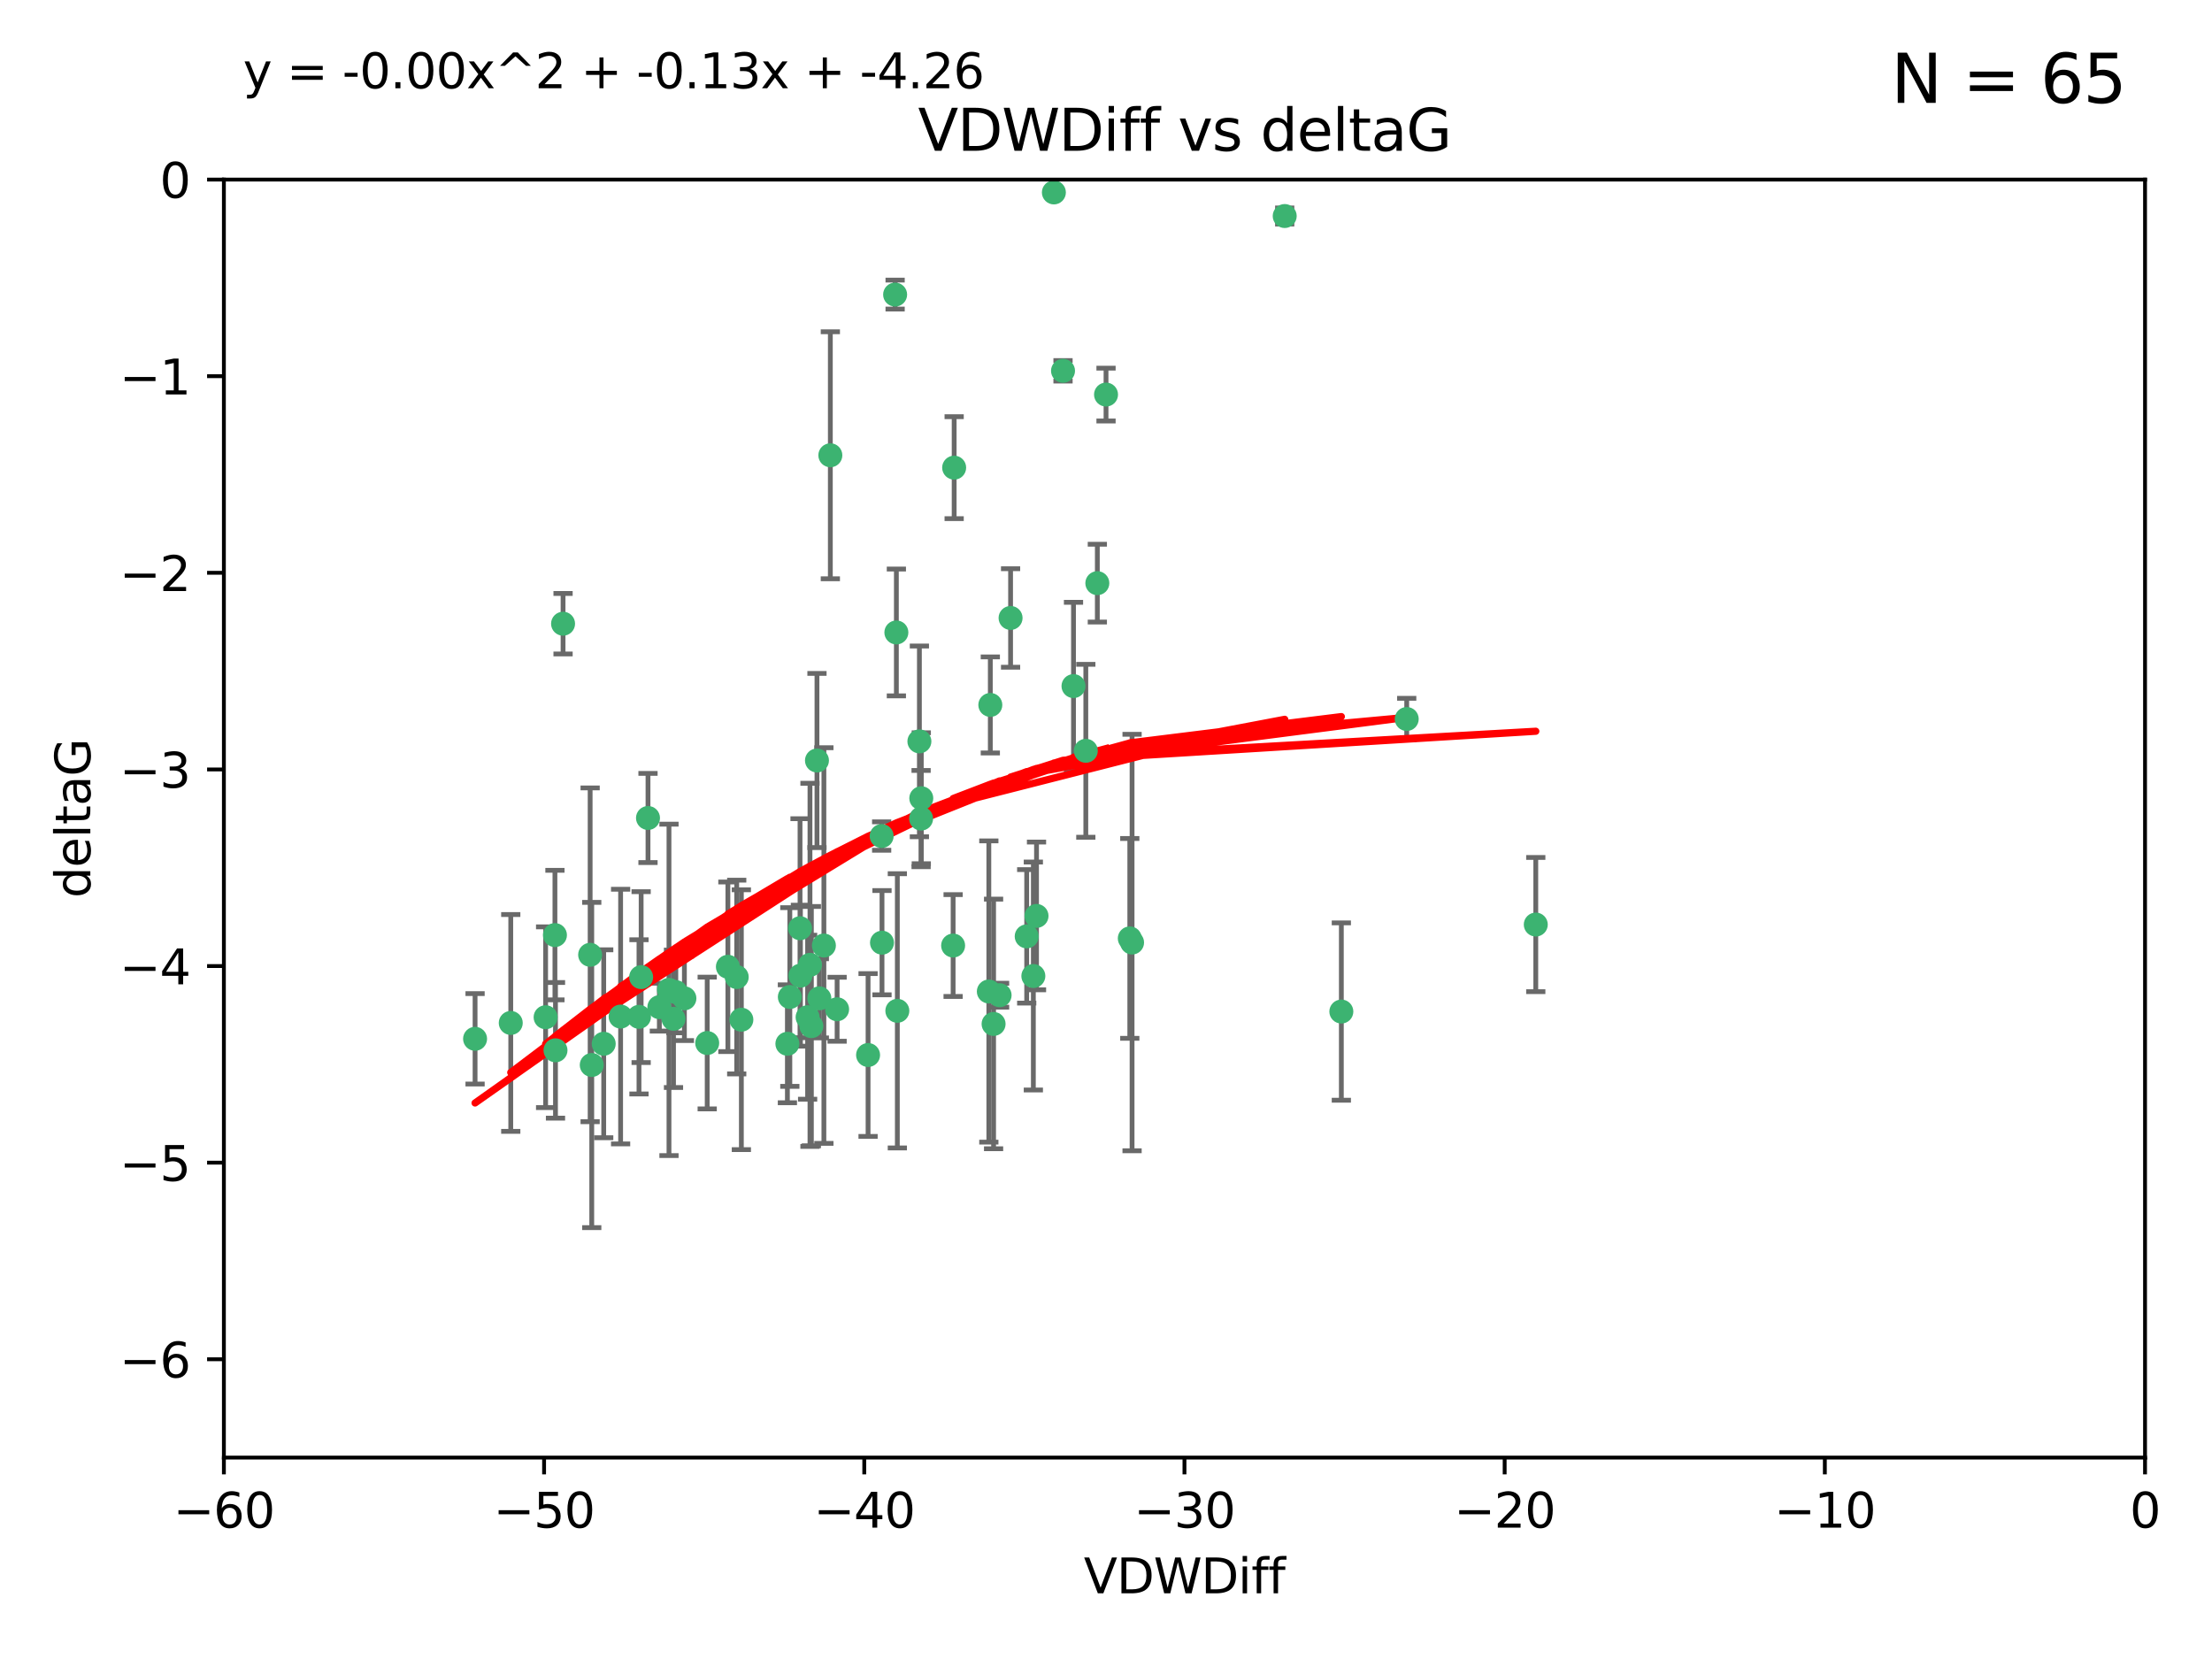<?xml version="1.0" encoding="utf-8" standalone="no"?>
<!DOCTYPE svg PUBLIC "-//W3C//DTD SVG 1.1//EN"
  "http://www.w3.org/Graphics/SVG/1.1/DTD/svg11.dtd">
<svg xmlns:xlink="http://www.w3.org/1999/xlink" width="460.8pt" height="345.6pt" viewBox="0 0 460.8 345.6" xmlns="http://www.w3.org/2000/svg" version="1.1">
 <defs>
  <style type="text/css">*{stroke-linejoin: round; stroke-linecap: butt}</style>
 </defs>
 <g id="figure_1">
  <g id="patch_1">
   <path d="M 0 345.6 
L 460.8 345.6 
L 460.8 0 
L 0 0 
z
" style="fill: #ffffff"/>
  </g>
  <g id="axes_1">
   <g id="patch_2">
    <path d="M 46.64 303.64 
L 446.85 303.64 
L 446.85 37.411 
L 46.64 37.411 
z
" style="fill: #ffffff"/>
   </g>
   <g id="PathCollection_1">
    <defs>
     <path id="m9246832541" d="M 0 1.118 
C 0.297 1.118 0.581 1 0.791 0.791 
C 1 0.581 1.118 0.297 1.118 0 
C 1.118 -0.297 1 -0.581 0.791 -0.791 
C 0.581 -1 0.297 -1.118 0 -1.118 
C -0.297 -1.118 -0.581 -1 -0.791 -0.791 
C -1 -0.581 -1.118 -0.297 -1.118 0 
C -1.118 0.297 -1 0.581 -0.791 0.791 
C -0.581 1 -0.297 1.118 0 1.118 
z
" style="stroke: #3cb371"/>
    </defs>
    <g clip-path="url(#p5f804fedb3)">
     <use xlink:href="#m9246832541" x="125.764" y="217.436" style="fill: #3cb371; stroke: #3cb371"/>
     <use xlink:href="#m9246832541" x="113.661" y="211.907" style="fill: #3cb371; stroke: #3cb371"/>
     <use xlink:href="#m9246832541" x="134.99" y="170.402" style="fill: #3cb371; stroke: #3cb371"/>
     <use xlink:href="#m9246832541" x="142.573" y="207.972" style="fill: #3cb371; stroke: #3cb371"/>
     <use xlink:href="#m9246832541" x="166.662" y="193.367" style="fill: #3cb371; stroke: #3cb371"/>
     <use xlink:href="#m9246832541" x="115.604" y="194.795" style="fill: #3cb371; stroke: #3cb371"/>
     <use xlink:href="#m9246832541" x="147.323" y="217.281" style="fill: #3cb371; stroke: #3cb371"/>
     <use xlink:href="#m9246832541" x="170.686" y="207.972" style="fill: #3cb371; stroke: #3cb371"/>
     <use xlink:href="#m9246832541" x="183.737" y="196.378" style="fill: #3cb371; stroke: #3cb371"/>
     <use xlink:href="#m9246832541" x="170.189" y="158.425" style="fill: #3cb371; stroke: #3cb371"/>
     <use xlink:href="#m9246832541" x="98.967" y="216.404" style="fill: #3cb371; stroke: #3cb371"/>
     <use xlink:href="#m9246832541" x="168.241" y="211.905" style="fill: #3cb371; stroke: #3cb371"/>
     <use xlink:href="#m9246832541" x="129.285" y="211.772" style="fill: #3cb371; stroke: #3cb371"/>
     <use xlink:href="#m9246832541" x="164.538" y="207.693" style="fill: #3cb371; stroke: #3cb371"/>
     <use xlink:href="#m9246832541" x="122.937" y="198.902" style="fill: #3cb371; stroke: #3cb371"/>
     <use xlink:href="#m9246832541" x="115.72" y="218.801" style="fill: #3cb371; stroke: #3cb371"/>
     <use xlink:href="#m9246832541" x="133.113" y="211.828" style="fill: #3cb371; stroke: #3cb371"/>
     <use xlink:href="#m9246832541" x="139.362" y="206.209" style="fill: #3cb371; stroke: #3cb371"/>
     <use xlink:href="#m9246832541" x="140.302" y="212.234" style="fill: #3cb371; stroke: #3cb371"/>
     <use xlink:href="#m9246832541" x="123.273" y="221.858" style="fill: #3cb371; stroke: #3cb371"/>
     <use xlink:href="#m9246832541" x="186.933" y="210.572" style="fill: #3cb371; stroke: #3cb371"/>
     <use xlink:href="#m9246832541" x="106.4" y="213.097" style="fill: #3cb371; stroke: #3cb371"/>
     <use xlink:href="#m9246832541" x="140.785" y="206.672" style="fill: #3cb371; stroke: #3cb371"/>
     <use xlink:href="#m9246832541" x="166.743" y="203.252" style="fill: #3cb371; stroke: #3cb371"/>
     <use xlink:href="#m9246832541" x="168.733" y="200.996" style="fill: #3cb371; stroke: #3cb371"/>
     <use xlink:href="#m9246832541" x="172.976" y="94.842" style="fill: #3cb371; stroke: #3cb371"/>
     <use xlink:href="#m9246832541" x="180.836" y="219.778" style="fill: #3cb371; stroke: #3cb371"/>
     <use xlink:href="#m9246832541" x="208.235" y="207.32" style="fill: #3cb371; stroke: #3cb371"/>
     <use xlink:href="#m9246832541" x="153.471" y="203.534" style="fill: #3cb371; stroke: #3cb371"/>
     <use xlink:href="#m9246832541" x="206.982" y="213.307" style="fill: #3cb371; stroke: #3cb371"/>
     <use xlink:href="#m9246832541" x="205.992" y="206.547" style="fill: #3cb371; stroke: #3cb371"/>
     <use xlink:href="#m9246832541" x="174.385" y="210.246" style="fill: #3cb371; stroke: #3cb371"/>
     <use xlink:href="#m9246832541" x="151.633" y="201.399" style="fill: #3cb371; stroke: #3cb371"/>
     <use xlink:href="#m9246832541" x="164.028" y="217.439" style="fill: #3cb371; stroke: #3cb371"/>
     <use xlink:href="#m9246832541" x="117.296" y="129.929" style="fill: #3cb371; stroke: #3cb371"/>
     <use xlink:href="#m9246832541" x="191.881" y="170.528" style="fill: #3cb371; stroke: #3cb371"/>
     <use xlink:href="#m9246832541" x="169.024" y="213.762" style="fill: #3cb371; stroke: #3cb371"/>
     <use xlink:href="#m9246832541" x="154.44" y="212.42" style="fill: #3cb371; stroke: #3cb371"/>
     <use xlink:href="#m9246832541" x="133.562" y="203.551" style="fill: #3cb371; stroke: #3cb371"/>
     <use xlink:href="#m9246832541" x="137.356" y="209.81" style="fill: #3cb371; stroke: #3cb371"/>
     <use xlink:href="#m9246832541" x="191.527" y="154.443" style="fill: #3cb371; stroke: #3cb371"/>
     <use xlink:href="#m9246832541" x="213.88" y="195.061" style="fill: #3cb371; stroke: #3cb371"/>
     <use xlink:href="#m9246832541" x="186.47" y="61.367" style="fill: #3cb371; stroke: #3cb371"/>
     <use xlink:href="#m9246832541" x="215.925" y="190.805" style="fill: #3cb371; stroke: #3cb371"/>
     <use xlink:href="#m9246832541" x="198.552" y="196.974" style="fill: #3cb371; stroke: #3cb371"/>
     <use xlink:href="#m9246832541" x="228.595" y="121.482" style="fill: #3cb371; stroke: #3cb371"/>
     <use xlink:href="#m9246832541" x="198.768" y="97.421" style="fill: #3cb371; stroke: #3cb371"/>
     <use xlink:href="#m9246832541" x="206.302" y="146.85" style="fill: #3cb371; stroke: #3cb371"/>
     <use xlink:href="#m9246832541" x="226.195" y="156.404" style="fill: #3cb371; stroke: #3cb371"/>
     <use xlink:href="#m9246832541" x="171.632" y="196.973" style="fill: #3cb371; stroke: #3cb371"/>
     <use xlink:href="#m9246832541" x="183.666" y="174.165" style="fill: #3cb371; stroke: #3cb371"/>
     <use xlink:href="#m9246832541" x="186.73" y="131.752" style="fill: #3cb371; stroke: #3cb371"/>
     <use xlink:href="#m9246832541" x="215.266" y="203.323" style="fill: #3cb371; stroke: #3cb371"/>
     <use xlink:href="#m9246832541" x="235.831" y="196.347" style="fill: #3cb371; stroke: #3cb371"/>
     <use xlink:href="#m9246832541" x="191.92" y="166.287" style="fill: #3cb371; stroke: #3cb371"/>
     <use xlink:href="#m9246832541" x="267.628" y="45.003" style="fill: #3cb371; stroke: #3cb371"/>
     <use xlink:href="#m9246832541" x="219.543" y="40.086" style="fill: #3cb371; stroke: #3cb371"/>
     <use xlink:href="#m9246832541" x="293.045" y="149.782" style="fill: #3cb371; stroke: #3cb371"/>
     <use xlink:href="#m9246832541" x="235.357" y="195.485" style="fill: #3cb371; stroke: #3cb371"/>
     <use xlink:href="#m9246832541" x="279.426" y="210.723" style="fill: #3cb371; stroke: #3cb371"/>
     <use xlink:href="#m9246832541" x="210.522" y="128.732" style="fill: #3cb371; stroke: #3cb371"/>
     <use xlink:href="#m9246832541" x="221.446" y="77.248" style="fill: #3cb371; stroke: #3cb371"/>
     <use xlink:href="#m9246832541" x="319.931" y="192.602" style="fill: #3cb371; stroke: #3cb371"/>
     <use xlink:href="#m9246832541" x="223.63" y="142.925" style="fill: #3cb371; stroke: #3cb371"/>
     <use xlink:href="#m9246832541" x="230.406" y="82.196" style="fill: #3cb371; stroke: #3cb371"/>
    </g>
   </g>
   <g id="matplotlib.axis_1">
    <g id="xtick_1">
     <g id="line2d_1">
      <defs>
       <path id="m5b898eb844" d="M 0 0 
L 0 3.5 
" style="stroke: #000000; stroke-width: 0.8"/>
      </defs>
      <g>
       <use xlink:href="#m5b898eb844" x="46.64" y="303.64" style="stroke: #000000; stroke-width: 0.8"/>
      </g>
     </g>
     <g id="text_1">
      <!-- −60 -->
      <g transform="translate(36.088 318.238)scale(0.1 -0.1)">
       <defs>
        <path id="DejaVuSans-2212" d="M 678 2272 
L 4684 2272 
L 4684 1741 
L 678 1741 
L 678 2272 
z
" transform="scale(0.016)"/>
        <path id="DejaVuSans-36" d="M 2113 2584 
Q 1688 2584 1439 2293 
Q 1191 2003 1191 1497 
Q 1191 994 1439 701 
Q 1688 409 2113 409 
Q 2538 409 2786 701 
Q 3034 994 3034 1497 
Q 3034 2003 2786 2293 
Q 2538 2584 2113 2584 
z
M 3366 4563 
L 3366 3988 
Q 3128 4100 2886 4159 
Q 2644 4219 2406 4219 
Q 1781 4219 1451 3797 
Q 1122 3375 1075 2522 
Q 1259 2794 1537 2939 
Q 1816 3084 2150 3084 
Q 2853 3084 3261 2657 
Q 3669 2231 3669 1497 
Q 3669 778 3244 343 
Q 2819 -91 2113 -91 
Q 1303 -91 875 529 
Q 447 1150 447 2328 
Q 447 3434 972 4092 
Q 1497 4750 2381 4750 
Q 2619 4750 2861 4703 
Q 3103 4656 3366 4563 
z
" transform="scale(0.016)"/>
        <path id="DejaVuSans-30" d="M 2034 4250 
Q 1547 4250 1301 3770 
Q 1056 3291 1056 2328 
Q 1056 1369 1301 889 
Q 1547 409 2034 409 
Q 2525 409 2770 889 
Q 3016 1369 3016 2328 
Q 3016 3291 2770 3770 
Q 2525 4250 2034 4250 
z
M 2034 4750 
Q 2819 4750 3233 4129 
Q 3647 3509 3647 2328 
Q 3647 1150 3233 529 
Q 2819 -91 2034 -91 
Q 1250 -91 836 529 
Q 422 1150 422 2328 
Q 422 3509 836 4129 
Q 1250 4750 2034 4750 
z
" transform="scale(0.016)"/>
       </defs>
       <use xlink:href="#DejaVuSans-2212"/>
       <use xlink:href="#DejaVuSans-36" x="83.789"/>
       <use xlink:href="#DejaVuSans-30" x="147.412"/>
      </g>
     </g>
    </g>
    <g id="xtick_2">
     <g id="line2d_2">
      <g>
       <use xlink:href="#m5b898eb844" x="113.342" y="303.64" style="stroke: #000000; stroke-width: 0.8"/>
      </g>
     </g>
     <g id="text_2">
      <!-- −50 -->
      <g transform="translate(102.789 318.238)scale(0.1 -0.1)">
       <defs>
        <path id="DejaVuSans-35" d="M 691 4666 
L 3169 4666 
L 3169 4134 
L 1269 4134 
L 1269 2991 
Q 1406 3038 1543 3061 
Q 1681 3084 1819 3084 
Q 2600 3084 3056 2656 
Q 3513 2228 3513 1497 
Q 3513 744 3044 326 
Q 2575 -91 1722 -91 
Q 1428 -91 1123 -41 
Q 819 9 494 109 
L 494 744 
Q 775 591 1075 516 
Q 1375 441 1709 441 
Q 2250 441 2565 725 
Q 2881 1009 2881 1497 
Q 2881 1984 2565 2268 
Q 2250 2553 1709 2553 
Q 1456 2553 1204 2497 
Q 953 2441 691 2322 
L 691 4666 
z
" transform="scale(0.016)"/>
       </defs>
       <use xlink:href="#DejaVuSans-2212"/>
       <use xlink:href="#DejaVuSans-35" x="83.789"/>
       <use xlink:href="#DejaVuSans-30" x="147.412"/>
      </g>
     </g>
    </g>
    <g id="xtick_3">
     <g id="line2d_3">
      <g>
       <use xlink:href="#m5b898eb844" x="180.043" y="303.64" style="stroke: #000000; stroke-width: 0.8"/>
      </g>
     </g>
     <g id="text_3">
      <!-- −40 -->
      <g transform="translate(169.491 318.238)scale(0.1 -0.1)">
       <defs>
        <path id="DejaVuSans-34" d="M 2419 4116 
L 825 1625 
L 2419 1625 
L 2419 4116 
z
M 2253 4666 
L 3047 4666 
L 3047 1625 
L 3713 1625 
L 3713 1100 
L 3047 1100 
L 3047 0 
L 2419 0 
L 2419 1100 
L 313 1100 
L 313 1709 
L 2253 4666 
z
" transform="scale(0.016)"/>
       </defs>
       <use xlink:href="#DejaVuSans-2212"/>
       <use xlink:href="#DejaVuSans-34" x="83.789"/>
       <use xlink:href="#DejaVuSans-30" x="147.412"/>
      </g>
     </g>
    </g>
    <g id="xtick_4">
     <g id="line2d_4">
      <g>
       <use xlink:href="#m5b898eb844" x="246.745" y="303.64" style="stroke: #000000; stroke-width: 0.8"/>
      </g>
     </g>
     <g id="text_4">
      <!-- −30 -->
      <g transform="translate(236.193 318.238)scale(0.1 -0.1)">
       <defs>
        <path id="DejaVuSans-33" d="M 2597 2516 
Q 3050 2419 3304 2112 
Q 3559 1806 3559 1356 
Q 3559 666 3084 287 
Q 2609 -91 1734 -91 
Q 1441 -91 1130 -33 
Q 819 25 488 141 
L 488 750 
Q 750 597 1062 519 
Q 1375 441 1716 441 
Q 2309 441 2620 675 
Q 2931 909 2931 1356 
Q 2931 1769 2642 2001 
Q 2353 2234 1838 2234 
L 1294 2234 
L 1294 2753 
L 1863 2753 
Q 2328 2753 2575 2939 
Q 2822 3125 2822 3475 
Q 2822 3834 2567 4026 
Q 2313 4219 1838 4219 
Q 1578 4219 1281 4162 
Q 984 4106 628 3988 
L 628 4550 
Q 988 4650 1302 4700 
Q 1616 4750 1894 4750 
Q 2613 4750 3031 4423 
Q 3450 4097 3450 3541 
Q 3450 3153 3228 2886 
Q 3006 2619 2597 2516 
z
" transform="scale(0.016)"/>
       </defs>
       <use xlink:href="#DejaVuSans-2212"/>
       <use xlink:href="#DejaVuSans-33" x="83.789"/>
       <use xlink:href="#DejaVuSans-30" x="147.412"/>
      </g>
     </g>
    </g>
    <g id="xtick_5">
     <g id="line2d_5">
      <g>
       <use xlink:href="#m5b898eb844" x="313.447" y="303.64" style="stroke: #000000; stroke-width: 0.8"/>
      </g>
     </g>
     <g id="text_5">
      <!-- −20 -->
      <g transform="translate(302.894 318.238)scale(0.1 -0.1)">
       <defs>
        <path id="DejaVuSans-32" d="M 1228 531 
L 3431 531 
L 3431 0 
L 469 0 
L 469 531 
Q 828 903 1448 1529 
Q 2069 2156 2228 2338 
Q 2531 2678 2651 2914 
Q 2772 3150 2772 3378 
Q 2772 3750 2511 3984 
Q 2250 4219 1831 4219 
Q 1534 4219 1204 4116 
Q 875 4013 500 3803 
L 500 4441 
Q 881 4594 1212 4672 
Q 1544 4750 1819 4750 
Q 2544 4750 2975 4387 
Q 3406 4025 3406 3419 
Q 3406 3131 3298 2873 
Q 3191 2616 2906 2266 
Q 2828 2175 2409 1742 
Q 1991 1309 1228 531 
z
" transform="scale(0.016)"/>
       </defs>
       <use xlink:href="#DejaVuSans-2212"/>
       <use xlink:href="#DejaVuSans-32" x="83.789"/>
       <use xlink:href="#DejaVuSans-30" x="147.412"/>
      </g>
     </g>
    </g>
    <g id="xtick_6">
     <g id="line2d_6">
      <g>
       <use xlink:href="#m5b898eb844" x="380.148" y="303.64" style="stroke: #000000; stroke-width: 0.8"/>
      </g>
     </g>
     <g id="text_6">
      <!-- −10 -->
      <g transform="translate(369.596 318.238)scale(0.1 -0.1)">
       <defs>
        <path id="DejaVuSans-31" d="M 794 531 
L 1825 531 
L 1825 4091 
L 703 3866 
L 703 4441 
L 1819 4666 
L 2450 4666 
L 2450 531 
L 3481 531 
L 3481 0 
L 794 0 
L 794 531 
z
" transform="scale(0.016)"/>
       </defs>
       <use xlink:href="#DejaVuSans-2212"/>
       <use xlink:href="#DejaVuSans-31" x="83.789"/>
       <use xlink:href="#DejaVuSans-30" x="147.412"/>
      </g>
     </g>
    </g>
    <g id="xtick_7">
     <g id="line2d_7">
      <g>
       <use xlink:href="#m5b898eb844" x="446.85" y="303.64" style="stroke: #000000; stroke-width: 0.8"/>
      </g>
     </g>
     <g id="text_7">
      <!-- 0 -->
      <g transform="translate(443.669 318.238)scale(0.1 -0.1)">
       <use xlink:href="#DejaVuSans-30"/>
      </g>
     </g>
    </g>
    <g id="text_8">
     <!-- VDWDiff -->
     <g transform="translate(225.772 331.917)scale(0.1 -0.1)">
      <defs>
       <path id="DejaVuSans-56" d="M 1831 0 
L 50 4666 
L 709 4666 
L 2188 738 
L 3669 4666 
L 4325 4666 
L 2547 0 
L 1831 0 
z
" transform="scale(0.016)"/>
       <path id="DejaVuSans-44" d="M 1259 4147 
L 1259 519 
L 2022 519 
Q 2988 519 3436 956 
Q 3884 1394 3884 2338 
Q 3884 3275 3436 3711 
Q 2988 4147 2022 4147 
L 1259 4147 
z
M 628 4666 
L 1925 4666 
Q 3281 4666 3915 4102 
Q 4550 3538 4550 2338 
Q 4550 1131 3912 565 
Q 3275 0 1925 0 
L 628 0 
L 628 4666 
z
" transform="scale(0.016)"/>
       <path id="DejaVuSans-57" d="M 213 4666 
L 850 4666 
L 1831 722 
L 2809 4666 
L 3519 4666 
L 4500 722 
L 5478 4666 
L 6119 4666 
L 4947 0 
L 4153 0 
L 3169 4050 
L 2175 0 
L 1381 0 
L 213 4666 
z
" transform="scale(0.016)"/>
       <path id="DejaVuSans-69" d="M 603 3500 
L 1178 3500 
L 1178 0 
L 603 0 
L 603 3500 
z
M 603 4863 
L 1178 4863 
L 1178 4134 
L 603 4134 
L 603 4863 
z
" transform="scale(0.016)"/>
       <path id="DejaVuSans-66" d="M 2375 4863 
L 2375 4384 
L 1825 4384 
Q 1516 4384 1395 4259 
Q 1275 4134 1275 3809 
L 1275 3500 
L 2222 3500 
L 2222 3053 
L 1275 3053 
L 1275 0 
L 697 0 
L 697 3053 
L 147 3053 
L 147 3500 
L 697 3500 
L 697 3744 
Q 697 4328 969 4595 
Q 1241 4863 1831 4863 
L 2375 4863 
z
" transform="scale(0.016)"/>
      </defs>
      <use xlink:href="#DejaVuSans-56"/>
      <use xlink:href="#DejaVuSans-44" x="68.408"/>
      <use xlink:href="#DejaVuSans-57" x="145.41"/>
      <use xlink:href="#DejaVuSans-44" x="244.287"/>
      <use xlink:href="#DejaVuSans-69" x="321.289"/>
      <use xlink:href="#DejaVuSans-66" x="349.072"/>
      <use xlink:href="#DejaVuSans-66" x="384.277"/>
     </g>
    </g>
   </g>
   <g id="matplotlib.axis_2">
    <g id="ytick_1">
     <g id="line2d_8">
      <defs>
       <path id="mb674bfbeeb" d="M 0 0 
L -3.5 0 
" style="stroke: #000000; stroke-width: 0.8"/>
      </defs>
      <g>
       <use xlink:href="#mb674bfbeeb" x="46.64" y="283.161" style="stroke: #000000; stroke-width: 0.8"/>
      </g>
     </g>
     <g id="text_9">
      <!-- −6 -->
      <g transform="translate(24.898 286.96)scale(0.1 -0.1)">
       <use xlink:href="#DejaVuSans-2212"/>
       <use xlink:href="#DejaVuSans-36" x="83.789"/>
      </g>
     </g>
    </g>
    <g id="ytick_2">
     <g id="line2d_9">
      <g>
       <use xlink:href="#mb674bfbeeb" x="46.64" y="242.203" style="stroke: #000000; stroke-width: 0.8"/>
      </g>
     </g>
     <g id="text_10">
      <!-- −5 -->
      <g transform="translate(24.898 246.002)scale(0.1 -0.1)">
       <use xlink:href="#DejaVuSans-2212"/>
       <use xlink:href="#DejaVuSans-35" x="83.789"/>
      </g>
     </g>
    </g>
    <g id="ytick_3">
     <g id="line2d_10">
      <g>
       <use xlink:href="#mb674bfbeeb" x="46.64" y="201.244" style="stroke: #000000; stroke-width: 0.8"/>
      </g>
     </g>
     <g id="text_11">
      <!-- −4 -->
      <g transform="translate(24.898 205.044)scale(0.1 -0.1)">
       <use xlink:href="#DejaVuSans-2212"/>
       <use xlink:href="#DejaVuSans-34" x="83.789"/>
      </g>
     </g>
    </g>
    <g id="ytick_4">
     <g id="line2d_11">
      <g>
       <use xlink:href="#mb674bfbeeb" x="46.64" y="160.286" style="stroke: #000000; stroke-width: 0.8"/>
      </g>
     </g>
     <g id="text_12">
      <!-- −3 -->
      <g transform="translate(24.898 164.085)scale(0.1 -0.1)">
       <use xlink:href="#DejaVuSans-2212"/>
       <use xlink:href="#DejaVuSans-33" x="83.789"/>
      </g>
     </g>
    </g>
    <g id="ytick_5">
     <g id="line2d_12">
      <g>
       <use xlink:href="#mb674bfbeeb" x="46.64" y="119.328" style="stroke: #000000; stroke-width: 0.8"/>
      </g>
     </g>
     <g id="text_13">
      <!-- −2 -->
      <g transform="translate(24.898 123.127)scale(0.1 -0.1)">
       <use xlink:href="#DejaVuSans-2212"/>
       <use xlink:href="#DejaVuSans-32" x="83.789"/>
      </g>
     </g>
    </g>
    <g id="ytick_6">
     <g id="line2d_13">
      <g>
       <use xlink:href="#mb674bfbeeb" x="46.64" y="78.369" style="stroke: #000000; stroke-width: 0.8"/>
      </g>
     </g>
     <g id="text_14">
      <!-- −1 -->
      <g transform="translate(24.898 82.169)scale(0.1 -0.1)">
       <use xlink:href="#DejaVuSans-2212"/>
       <use xlink:href="#DejaVuSans-31" x="83.789"/>
      </g>
     </g>
    </g>
    <g id="ytick_7">
     <g id="line2d_14">
      <g>
       <use xlink:href="#mb674bfbeeb" x="46.64" y="37.411" style="stroke: #000000; stroke-width: 0.8"/>
      </g>
     </g>
     <g id="text_15">
      <!-- 0 -->
      <g transform="translate(33.278 41.21)scale(0.1 -0.1)">
       <use xlink:href="#DejaVuSans-30"/>
      </g>
     </g>
    </g>
    <g id="text_16">
     <!-- deltaG -->
     <g transform="translate(18.818 187.064)rotate(-90)scale(0.1 -0.1)">
      <defs>
       <path id="DejaVuSans-64" d="M 2906 2969 
L 2906 4863 
L 3481 4863 
L 3481 0 
L 2906 0 
L 2906 525 
Q 2725 213 2448 61 
Q 2172 -91 1784 -91 
Q 1150 -91 751 415 
Q 353 922 353 1747 
Q 353 2572 751 3078 
Q 1150 3584 1784 3584 
Q 2172 3584 2448 3432 
Q 2725 3281 2906 2969 
z
M 947 1747 
Q 947 1113 1208 752 
Q 1469 391 1925 391 
Q 2381 391 2643 752 
Q 2906 1113 2906 1747 
Q 2906 2381 2643 2742 
Q 2381 3103 1925 3103 
Q 1469 3103 1208 2742 
Q 947 2381 947 1747 
z
" transform="scale(0.016)"/>
       <path id="DejaVuSans-65" d="M 3597 1894 
L 3597 1613 
L 953 1613 
Q 991 1019 1311 708 
Q 1631 397 2203 397 
Q 2534 397 2845 478 
Q 3156 559 3463 722 
L 3463 178 
Q 3153 47 2828 -22 
Q 2503 -91 2169 -91 
Q 1331 -91 842 396 
Q 353 884 353 1716 
Q 353 2575 817 3079 
Q 1281 3584 2069 3584 
Q 2775 3584 3186 3129 
Q 3597 2675 3597 1894 
z
M 3022 2063 
Q 3016 2534 2758 2815 
Q 2500 3097 2075 3097 
Q 1594 3097 1305 2825 
Q 1016 2553 972 2059 
L 3022 2063 
z
" transform="scale(0.016)"/>
       <path id="DejaVuSans-6c" d="M 603 4863 
L 1178 4863 
L 1178 0 
L 603 0 
L 603 4863 
z
" transform="scale(0.016)"/>
       <path id="DejaVuSans-74" d="M 1172 4494 
L 1172 3500 
L 2356 3500 
L 2356 3053 
L 1172 3053 
L 1172 1153 
Q 1172 725 1289 603 
Q 1406 481 1766 481 
L 2356 481 
L 2356 0 
L 1766 0 
Q 1100 0 847 248 
Q 594 497 594 1153 
L 594 3053 
L 172 3053 
L 172 3500 
L 594 3500 
L 594 4494 
L 1172 4494 
z
" transform="scale(0.016)"/>
       <path id="DejaVuSans-61" d="M 2194 1759 
Q 1497 1759 1228 1600 
Q 959 1441 959 1056 
Q 959 750 1161 570 
Q 1363 391 1709 391 
Q 2188 391 2477 730 
Q 2766 1069 2766 1631 
L 2766 1759 
L 2194 1759 
z
M 3341 1997 
L 3341 0 
L 2766 0 
L 2766 531 
Q 2569 213 2275 61 
Q 1981 -91 1556 -91 
Q 1019 -91 701 211 
Q 384 513 384 1019 
Q 384 1609 779 1909 
Q 1175 2209 1959 2209 
L 2766 2209 
L 2766 2266 
Q 2766 2663 2505 2880 
Q 2244 3097 1772 3097 
Q 1472 3097 1187 3025 
Q 903 2953 641 2809 
L 641 3341 
Q 956 3463 1253 3523 
Q 1550 3584 1831 3584 
Q 2591 3584 2966 3190 
Q 3341 2797 3341 1997 
z
" transform="scale(0.016)"/>
       <path id="DejaVuSans-47" d="M 3809 666 
L 3809 1919 
L 2778 1919 
L 2778 2438 
L 4434 2438 
L 4434 434 
Q 4069 175 3628 42 
Q 3188 -91 2688 -91 
Q 1594 -91 976 548 
Q 359 1188 359 2328 
Q 359 3472 976 4111 
Q 1594 4750 2688 4750 
Q 3144 4750 3555 4637 
Q 3966 4525 4313 4306 
L 4313 3634 
Q 3963 3931 3569 4081 
Q 3175 4231 2741 4231 
Q 1884 4231 1454 3753 
Q 1025 3275 1025 2328 
Q 1025 1384 1454 906 
Q 1884 428 2741 428 
Q 3075 428 3337 486 
Q 3600 544 3809 666 
z
" transform="scale(0.016)"/>
      </defs>
      <use xlink:href="#DejaVuSans-64"/>
      <use xlink:href="#DejaVuSans-65" x="63.477"/>
      <use xlink:href="#DejaVuSans-6c" x="125"/>
      <use xlink:href="#DejaVuSans-74" x="152.783"/>
      <use xlink:href="#DejaVuSans-61" x="191.992"/>
      <use xlink:href="#DejaVuSans-47" x="253.271"/>
     </g>
    </g>
   </g>
   <g id="LineCollection_1">
    <path d="M 125.764 237.01 
L 125.764 197.863 
" clip-path="url(#p5f804fedb3)" style="fill: none; stroke: #696969"/>
    <path d="M 113.661 230.733 
L 113.661 193.081 
" clip-path="url(#p5f804fedb3)" style="fill: none; stroke: #696969"/>
    <path d="M 134.99 179.687 
L 134.99 161.117 
" clip-path="url(#p5f804fedb3)" style="fill: none; stroke: #696969"/>
    <path d="M 142.573 216.765 
L 142.573 199.179 
" clip-path="url(#p5f804fedb3)" style="fill: none; stroke: #696969"/>
    <path d="M 166.662 216.18 
L 166.662 170.554 
" clip-path="url(#p5f804fedb3)" style="fill: none; stroke: #696969"/>
    <path d="M 115.604 208.286 
L 115.604 181.304 
" clip-path="url(#p5f804fedb3)" style="fill: none; stroke: #696969"/>
    <path d="M 147.323 231.003 
L 147.323 203.56 
" clip-path="url(#p5f804fedb3)" style="fill: none; stroke: #696969"/>
    <path d="M 170.686 216.217 
L 170.686 199.726 
" clip-path="url(#p5f804fedb3)" style="fill: none; stroke: #696969"/>
    <path d="M 183.737 207.236 
L 183.737 185.52 
" clip-path="url(#p5f804fedb3)" style="fill: none; stroke: #696969"/>
    <path d="M 170.189 176.566 
L 170.189 140.284 
" clip-path="url(#p5f804fedb3)" style="fill: none; stroke: #696969"/>
    <path d="M 98.967 225.821 
L 98.967 206.987 
" clip-path="url(#p5f804fedb3)" style="fill: none; stroke: #696969"/>
    <path d="M 168.241 228.987 
L 168.241 194.824 
" clip-path="url(#p5f804fedb3)" style="fill: none; stroke: #696969"/>
    <path d="M 129.285 238.296 
L 129.285 185.249 
" clip-path="url(#p5f804fedb3)" style="fill: none; stroke: #696969"/>
    <path d="M 164.538 226.308 
L 164.538 189.078 
" clip-path="url(#p5f804fedb3)" style="fill: none; stroke: #696969"/>
    <path d="M 122.937 233.67 
L 122.937 164.134 
" clip-path="url(#p5f804fedb3)" style="fill: none; stroke: #696969"/>
    <path d="M 115.72 232.93 
L 115.72 204.672 
" clip-path="url(#p5f804fedb3)" style="fill: none; stroke: #696969"/>
    <path d="M 133.113 227.894 
L 133.113 195.763 
" clip-path="url(#p5f804fedb3)" style="fill: none; stroke: #696969"/>
    <path d="M 139.362 240.727 
L 139.362 171.69 
" clip-path="url(#p5f804fedb3)" style="fill: none; stroke: #696969"/>
    <path d="M 140.302 226.546 
L 140.302 197.923 
" clip-path="url(#p5f804fedb3)" style="fill: none; stroke: #696969"/>
    <path d="M 123.273 255.736 
L 123.273 187.981 
" clip-path="url(#p5f804fedb3)" style="fill: none; stroke: #696969"/>
    <path d="M 186.933 239.135 
L 186.933 182.008 
" clip-path="url(#p5f804fedb3)" style="fill: none; stroke: #696969"/>
    <path d="M 106.4 235.683 
L 106.4 190.512 
" clip-path="url(#p5f804fedb3)" style="fill: none; stroke: #696969"/>
    <path d="M 140.785 215.156 
L 140.785 198.189 
" clip-path="url(#p5f804fedb3)" style="fill: none; stroke: #696969"/>
    <path d="M 166.743 217.932 
L 166.743 188.572 
" clip-path="url(#p5f804fedb3)" style="fill: none; stroke: #696969"/>
    <path d="M 168.733 238.819 
L 168.733 163.173 
" clip-path="url(#p5f804fedb3)" style="fill: none; stroke: #696969"/>
    <path d="M 172.976 120.569 
L 172.976 69.115 
" clip-path="url(#p5f804fedb3)" style="fill: none; stroke: #696969"/>
    <path d="M 180.836 236.737 
L 180.836 202.819 
" clip-path="url(#p5f804fedb3)" style="fill: none; stroke: #696969"/>
    <path d="M 208.235 209.812 
L 208.235 204.828 
" clip-path="url(#p5f804fedb3)" style="fill: none; stroke: #696969"/>
    <path d="M 153.471 223.714 
L 153.471 183.354 
" clip-path="url(#p5f804fedb3)" style="fill: none; stroke: #696969"/>
    <path d="M 206.982 239.306 
L 206.982 187.307 
" clip-path="url(#p5f804fedb3)" style="fill: none; stroke: #696969"/>
    <path d="M 205.992 237.925 
L 205.992 175.169 
" clip-path="url(#p5f804fedb3)" style="fill: none; stroke: #696969"/>
    <path d="M 174.385 216.908 
L 174.385 203.585 
" clip-path="url(#p5f804fedb3)" style="fill: none; stroke: #696969"/>
    <path d="M 151.633 219.064 
L 151.633 183.734 
" clip-path="url(#p5f804fedb3)" style="fill: none; stroke: #696969"/>
    <path d="M 164.028 229.723 
L 164.028 205.154 
" clip-path="url(#p5f804fedb3)" style="fill: none; stroke: #696969"/>
    <path d="M 117.296 136.227 
L 117.296 123.631 
" clip-path="url(#p5f804fedb3)" style="fill: none; stroke: #696969"/>
    <path d="M 191.881 180.554 
L 191.881 160.503 
" clip-path="url(#p5f804fedb3)" style="fill: none; stroke: #696969"/>
    <path d="M 169.024 238.687 
L 169.024 188.837 
" clip-path="url(#p5f804fedb3)" style="fill: none; stroke: #696969"/>
    <path d="M 154.44 239.485 
L 154.44 185.356 
" clip-path="url(#p5f804fedb3)" style="fill: none; stroke: #696969"/>
    <path d="M 133.562 221.352 
L 133.562 185.75 
" clip-path="url(#p5f804fedb3)" style="fill: none; stroke: #696969"/>
    <path d="M 137.356 214.795 
L 137.356 204.824 
" clip-path="url(#p5f804fedb3)" style="fill: none; stroke: #696969"/>
    <path d="M 191.527 174.308 
L 191.527 134.577 
" clip-path="url(#p5f804fedb3)" style="fill: none; stroke: #696969"/>
    <path d="M 213.88 208.964 
L 213.88 181.157 
" clip-path="url(#p5f804fedb3)" style="fill: none; stroke: #696969"/>
    <path d="M 186.47 64.382 
L 186.47 58.352 
" clip-path="url(#p5f804fedb3)" style="fill: none; stroke: #696969"/>
    <path d="M 215.925 206.194 
L 215.925 175.416 
" clip-path="url(#p5f804fedb3)" style="fill: none; stroke: #696969"/>
    <path d="M 198.552 207.582 
L 198.552 186.367 
" clip-path="url(#p5f804fedb3)" style="fill: none; stroke: #696969"/>
    <path d="M 228.595 129.586 
L 228.595 113.377 
" clip-path="url(#p5f804fedb3)" style="fill: none; stroke: #696969"/>
    <path d="M 198.768 108.042 
L 198.768 86.801 
" clip-path="url(#p5f804fedb3)" style="fill: none; stroke: #696969"/>
    <path d="M 206.302 156.857 
L 206.302 136.843 
" clip-path="url(#p5f804fedb3)" style="fill: none; stroke: #696969"/>
    <path d="M 226.195 174.418 
L 226.195 138.39 
" clip-path="url(#p5f804fedb3)" style="fill: none; stroke: #696969"/>
    <path d="M 171.632 238.185 
L 171.632 155.761 
" clip-path="url(#p5f804fedb3)" style="fill: none; stroke: #696969"/>
    <path d="M 183.666 177.125 
L 183.666 171.205 
" clip-path="url(#p5f804fedb3)" style="fill: none; stroke: #696969"/>
    <path d="M 186.73 144.963 
L 186.73 118.541 
" clip-path="url(#p5f804fedb3)" style="fill: none; stroke: #696969"/>
    <path d="M 215.266 227.067 
L 215.266 179.579 
" clip-path="url(#p5f804fedb3)" style="fill: none; stroke: #696969"/>
    <path d="M 235.831 239.727 
L 235.831 152.966 
" clip-path="url(#p5f804fedb3)" style="fill: none; stroke: #696969"/>
    <path d="M 191.92 179.927 
L 191.92 152.647 
" clip-path="url(#p5f804fedb3)" style="fill: none; stroke: #696969"/>
    <path d="M 267.628 46.679 
L 267.628 43.328 
" clip-path="url(#p5f804fedb3)" style="fill: none; stroke: #696969"/>
    <path d="M 219.543 40.77 
L 219.543 39.403 
" clip-path="url(#p5f804fedb3)" style="fill: none; stroke: #696969"/>
    <path d="M 293.045 154.095 
L 293.045 145.468 
" clip-path="url(#p5f804fedb3)" style="fill: none; stroke: #696969"/>
    <path d="M 235.357 216.296 
L 235.357 174.675 
" clip-path="url(#p5f804fedb3)" style="fill: none; stroke: #696969"/>
    <path d="M 279.426 229.196 
L 279.426 192.25 
" clip-path="url(#p5f804fedb3)" style="fill: none; stroke: #696969"/>
    <path d="M 210.522 138.992 
L 210.522 118.471 
" clip-path="url(#p5f804fedb3)" style="fill: none; stroke: #696969"/>
    <path d="M 221.446 79.389 
L 221.446 75.107 
" clip-path="url(#p5f804fedb3)" style="fill: none; stroke: #696969"/>
    <path d="M 319.931 206.581 
L 319.931 178.623 
" clip-path="url(#p5f804fedb3)" style="fill: none; stroke: #696969"/>
    <path d="M 223.63 160.376 
L 223.63 125.473 
" clip-path="url(#p5f804fedb3)" style="fill: none; stroke: #696969"/>
    <path d="M 230.406 87.7 
L 230.406 76.693 
" clip-path="url(#p5f804fedb3)" style="fill: none; stroke: #696969"/>
   </g>
   <g id="line2d_15">
    <defs>
     <path id="ma09a3d7b1f" d="M 2 0 
L -2 -0 
" style="stroke: #696969"/>
    </defs>
    <g clip-path="url(#p5f804fedb3)">
     <use xlink:href="#ma09a3d7b1f" x="125.764" y="237.01" style="fill: #696969; stroke: #696969"/>
     <use xlink:href="#ma09a3d7b1f" x="113.661" y="230.733" style="fill: #696969; stroke: #696969"/>
     <use xlink:href="#ma09a3d7b1f" x="134.99" y="179.687" style="fill: #696969; stroke: #696969"/>
     <use xlink:href="#ma09a3d7b1f" x="142.573" y="216.765" style="fill: #696969; stroke: #696969"/>
     <use xlink:href="#ma09a3d7b1f" x="166.662" y="216.18" style="fill: #696969; stroke: #696969"/>
     <use xlink:href="#ma09a3d7b1f" x="115.604" y="208.286" style="fill: #696969; stroke: #696969"/>
     <use xlink:href="#ma09a3d7b1f" x="147.323" y="231.003" style="fill: #696969; stroke: #696969"/>
     <use xlink:href="#ma09a3d7b1f" x="170.686" y="216.217" style="fill: #696969; stroke: #696969"/>
     <use xlink:href="#ma09a3d7b1f" x="183.737" y="207.236" style="fill: #696969; stroke: #696969"/>
     <use xlink:href="#ma09a3d7b1f" x="170.189" y="176.566" style="fill: #696969; stroke: #696969"/>
     <use xlink:href="#ma09a3d7b1f" x="98.967" y="225.821" style="fill: #696969; stroke: #696969"/>
     <use xlink:href="#ma09a3d7b1f" x="168.241" y="228.987" style="fill: #696969; stroke: #696969"/>
     <use xlink:href="#ma09a3d7b1f" x="129.285" y="238.296" style="fill: #696969; stroke: #696969"/>
     <use xlink:href="#ma09a3d7b1f" x="164.538" y="226.308" style="fill: #696969; stroke: #696969"/>
     <use xlink:href="#ma09a3d7b1f" x="122.937" y="233.67" style="fill: #696969; stroke: #696969"/>
     <use xlink:href="#ma09a3d7b1f" x="115.72" y="232.93" style="fill: #696969; stroke: #696969"/>
     <use xlink:href="#ma09a3d7b1f" x="133.113" y="227.894" style="fill: #696969; stroke: #696969"/>
     <use xlink:href="#ma09a3d7b1f" x="139.362" y="240.727" style="fill: #696969; stroke: #696969"/>
     <use xlink:href="#ma09a3d7b1f" x="140.302" y="226.546" style="fill: #696969; stroke: #696969"/>
     <use xlink:href="#ma09a3d7b1f" x="123.273" y="255.736" style="fill: #696969; stroke: #696969"/>
     <use xlink:href="#ma09a3d7b1f" x="186.933" y="239.135" style="fill: #696969; stroke: #696969"/>
     <use xlink:href="#ma09a3d7b1f" x="106.4" y="235.683" style="fill: #696969; stroke: #696969"/>
     <use xlink:href="#ma09a3d7b1f" x="140.785" y="215.156" style="fill: #696969; stroke: #696969"/>
     <use xlink:href="#ma09a3d7b1f" x="166.743" y="217.932" style="fill: #696969; stroke: #696969"/>
     <use xlink:href="#ma09a3d7b1f" x="168.733" y="238.819" style="fill: #696969; stroke: #696969"/>
     <use xlink:href="#ma09a3d7b1f" x="172.976" y="120.569" style="fill: #696969; stroke: #696969"/>
     <use xlink:href="#ma09a3d7b1f" x="180.836" y="236.737" style="fill: #696969; stroke: #696969"/>
     <use xlink:href="#ma09a3d7b1f" x="208.235" y="209.812" style="fill: #696969; stroke: #696969"/>
     <use xlink:href="#ma09a3d7b1f" x="153.471" y="223.714" style="fill: #696969; stroke: #696969"/>
     <use xlink:href="#ma09a3d7b1f" x="206.982" y="239.306" style="fill: #696969; stroke: #696969"/>
     <use xlink:href="#ma09a3d7b1f" x="205.992" y="237.925" style="fill: #696969; stroke: #696969"/>
     <use xlink:href="#ma09a3d7b1f" x="174.385" y="216.908" style="fill: #696969; stroke: #696969"/>
     <use xlink:href="#ma09a3d7b1f" x="151.633" y="219.064" style="fill: #696969; stroke: #696969"/>
     <use xlink:href="#ma09a3d7b1f" x="164.028" y="229.723" style="fill: #696969; stroke: #696969"/>
     <use xlink:href="#ma09a3d7b1f" x="117.296" y="136.227" style="fill: #696969; stroke: #696969"/>
     <use xlink:href="#ma09a3d7b1f" x="191.881" y="180.554" style="fill: #696969; stroke: #696969"/>
     <use xlink:href="#ma09a3d7b1f" x="169.024" y="238.687" style="fill: #696969; stroke: #696969"/>
     <use xlink:href="#ma09a3d7b1f" x="154.44" y="239.485" style="fill: #696969; stroke: #696969"/>
     <use xlink:href="#ma09a3d7b1f" x="133.562" y="221.352" style="fill: #696969; stroke: #696969"/>
     <use xlink:href="#ma09a3d7b1f" x="137.356" y="214.795" style="fill: #696969; stroke: #696969"/>
     <use xlink:href="#ma09a3d7b1f" x="191.527" y="174.308" style="fill: #696969; stroke: #696969"/>
     <use xlink:href="#ma09a3d7b1f" x="213.88" y="208.964" style="fill: #696969; stroke: #696969"/>
     <use xlink:href="#ma09a3d7b1f" x="186.47" y="64.382" style="fill: #696969; stroke: #696969"/>
     <use xlink:href="#ma09a3d7b1f" x="215.925" y="206.194" style="fill: #696969; stroke: #696969"/>
     <use xlink:href="#ma09a3d7b1f" x="198.552" y="207.582" style="fill: #696969; stroke: #696969"/>
     <use xlink:href="#ma09a3d7b1f" x="228.595" y="129.586" style="fill: #696969; stroke: #696969"/>
     <use xlink:href="#ma09a3d7b1f" x="198.768" y="108.042" style="fill: #696969; stroke: #696969"/>
     <use xlink:href="#ma09a3d7b1f" x="206.302" y="156.857" style="fill: #696969; stroke: #696969"/>
     <use xlink:href="#ma09a3d7b1f" x="226.195" y="174.418" style="fill: #696969; stroke: #696969"/>
     <use xlink:href="#ma09a3d7b1f" x="171.632" y="238.185" style="fill: #696969; stroke: #696969"/>
     <use xlink:href="#ma09a3d7b1f" x="183.666" y="177.125" style="fill: #696969; stroke: #696969"/>
     <use xlink:href="#ma09a3d7b1f" x="186.73" y="144.963" style="fill: #696969; stroke: #696969"/>
     <use xlink:href="#ma09a3d7b1f" x="215.266" y="227.067" style="fill: #696969; stroke: #696969"/>
     <use xlink:href="#ma09a3d7b1f" x="235.831" y="239.727" style="fill: #696969; stroke: #696969"/>
     <use xlink:href="#ma09a3d7b1f" x="191.92" y="179.927" style="fill: #696969; stroke: #696969"/>
     <use xlink:href="#ma09a3d7b1f" x="267.628" y="46.679" style="fill: #696969; stroke: #696969"/>
     <use xlink:href="#ma09a3d7b1f" x="219.543" y="40.77" style="fill: #696969; stroke: #696969"/>
     <use xlink:href="#ma09a3d7b1f" x="293.045" y="154.095" style="fill: #696969; stroke: #696969"/>
     <use xlink:href="#ma09a3d7b1f" x="235.357" y="216.296" style="fill: #696969; stroke: #696969"/>
     <use xlink:href="#ma09a3d7b1f" x="279.426" y="229.196" style="fill: #696969; stroke: #696969"/>
     <use xlink:href="#ma09a3d7b1f" x="210.522" y="138.992" style="fill: #696969; stroke: #696969"/>
     <use xlink:href="#ma09a3d7b1f" x="221.446" y="79.389" style="fill: #696969; stroke: #696969"/>
     <use xlink:href="#ma09a3d7b1f" x="319.931" y="206.581" style="fill: #696969; stroke: #696969"/>
     <use xlink:href="#ma09a3d7b1f" x="223.63" y="160.376" style="fill: #696969; stroke: #696969"/>
     <use xlink:href="#ma09a3d7b1f" x="230.406" y="87.7" style="fill: #696969; stroke: #696969"/>
    </g>
   </g>
   <g id="line2d_16">
    <g clip-path="url(#p5f804fedb3)">
     <use xlink:href="#ma09a3d7b1f" x="125.764" y="197.863" style="fill: #696969; stroke: #696969"/>
     <use xlink:href="#ma09a3d7b1f" x="113.661" y="193.081" style="fill: #696969; stroke: #696969"/>
     <use xlink:href="#ma09a3d7b1f" x="134.99" y="161.117" style="fill: #696969; stroke: #696969"/>
     <use xlink:href="#ma09a3d7b1f" x="142.573" y="199.179" style="fill: #696969; stroke: #696969"/>
     <use xlink:href="#ma09a3d7b1f" x="166.662" y="170.554" style="fill: #696969; stroke: #696969"/>
     <use xlink:href="#ma09a3d7b1f" x="115.604" y="181.304" style="fill: #696969; stroke: #696969"/>
     <use xlink:href="#ma09a3d7b1f" x="147.323" y="203.56" style="fill: #696969; stroke: #696969"/>
     <use xlink:href="#ma09a3d7b1f" x="170.686" y="199.726" style="fill: #696969; stroke: #696969"/>
     <use xlink:href="#ma09a3d7b1f" x="183.737" y="185.52" style="fill: #696969; stroke: #696969"/>
     <use xlink:href="#ma09a3d7b1f" x="170.189" y="140.284" style="fill: #696969; stroke: #696969"/>
     <use xlink:href="#ma09a3d7b1f" x="98.967" y="206.987" style="fill: #696969; stroke: #696969"/>
     <use xlink:href="#ma09a3d7b1f" x="168.241" y="194.824" style="fill: #696969; stroke: #696969"/>
     <use xlink:href="#ma09a3d7b1f" x="129.285" y="185.249" style="fill: #696969; stroke: #696969"/>
     <use xlink:href="#ma09a3d7b1f" x="164.538" y="189.078" style="fill: #696969; stroke: #696969"/>
     <use xlink:href="#ma09a3d7b1f" x="122.937" y="164.134" style="fill: #696969; stroke: #696969"/>
     <use xlink:href="#ma09a3d7b1f" x="115.72" y="204.672" style="fill: #696969; stroke: #696969"/>
     <use xlink:href="#ma09a3d7b1f" x="133.113" y="195.763" style="fill: #696969; stroke: #696969"/>
     <use xlink:href="#ma09a3d7b1f" x="139.362" y="171.69" style="fill: #696969; stroke: #696969"/>
     <use xlink:href="#ma09a3d7b1f" x="140.302" y="197.923" style="fill: #696969; stroke: #696969"/>
     <use xlink:href="#ma09a3d7b1f" x="123.273" y="187.981" style="fill: #696969; stroke: #696969"/>
     <use xlink:href="#ma09a3d7b1f" x="186.933" y="182.008" style="fill: #696969; stroke: #696969"/>
     <use xlink:href="#ma09a3d7b1f" x="106.4" y="190.512" style="fill: #696969; stroke: #696969"/>
     <use xlink:href="#ma09a3d7b1f" x="140.785" y="198.189" style="fill: #696969; stroke: #696969"/>
     <use xlink:href="#ma09a3d7b1f" x="166.743" y="188.572" style="fill: #696969; stroke: #696969"/>
     <use xlink:href="#ma09a3d7b1f" x="168.733" y="163.173" style="fill: #696969; stroke: #696969"/>
     <use xlink:href="#ma09a3d7b1f" x="172.976" y="69.115" style="fill: #696969; stroke: #696969"/>
     <use xlink:href="#ma09a3d7b1f" x="180.836" y="202.819" style="fill: #696969; stroke: #696969"/>
     <use xlink:href="#ma09a3d7b1f" x="208.235" y="204.828" style="fill: #696969; stroke: #696969"/>
     <use xlink:href="#ma09a3d7b1f" x="153.471" y="183.354" style="fill: #696969; stroke: #696969"/>
     <use xlink:href="#ma09a3d7b1f" x="206.982" y="187.307" style="fill: #696969; stroke: #696969"/>
     <use xlink:href="#ma09a3d7b1f" x="205.992" y="175.169" style="fill: #696969; stroke: #696969"/>
     <use xlink:href="#ma09a3d7b1f" x="174.385" y="203.585" style="fill: #696969; stroke: #696969"/>
     <use xlink:href="#ma09a3d7b1f" x="151.633" y="183.734" style="fill: #696969; stroke: #696969"/>
     <use xlink:href="#ma09a3d7b1f" x="164.028" y="205.154" style="fill: #696969; stroke: #696969"/>
     <use xlink:href="#ma09a3d7b1f" x="117.296" y="123.631" style="fill: #696969; stroke: #696969"/>
     <use xlink:href="#ma09a3d7b1f" x="191.881" y="160.503" style="fill: #696969; stroke: #696969"/>
     <use xlink:href="#ma09a3d7b1f" x="169.024" y="188.837" style="fill: #696969; stroke: #696969"/>
     <use xlink:href="#ma09a3d7b1f" x="154.44" y="185.356" style="fill: #696969; stroke: #696969"/>
     <use xlink:href="#ma09a3d7b1f" x="133.562" y="185.75" style="fill: #696969; stroke: #696969"/>
     <use xlink:href="#ma09a3d7b1f" x="137.356" y="204.824" style="fill: #696969; stroke: #696969"/>
     <use xlink:href="#ma09a3d7b1f" x="191.527" y="134.577" style="fill: #696969; stroke: #696969"/>
     <use xlink:href="#ma09a3d7b1f" x="213.88" y="181.157" style="fill: #696969; stroke: #696969"/>
     <use xlink:href="#ma09a3d7b1f" x="186.47" y="58.352" style="fill: #696969; stroke: #696969"/>
     <use xlink:href="#ma09a3d7b1f" x="215.925" y="175.416" style="fill: #696969; stroke: #696969"/>
     <use xlink:href="#ma09a3d7b1f" x="198.552" y="186.367" style="fill: #696969; stroke: #696969"/>
     <use xlink:href="#ma09a3d7b1f" x="228.595" y="113.377" style="fill: #696969; stroke: #696969"/>
     <use xlink:href="#ma09a3d7b1f" x="198.768" y="86.801" style="fill: #696969; stroke: #696969"/>
     <use xlink:href="#ma09a3d7b1f" x="206.302" y="136.843" style="fill: #696969; stroke: #696969"/>
     <use xlink:href="#ma09a3d7b1f" x="226.195" y="138.39" style="fill: #696969; stroke: #696969"/>
     <use xlink:href="#ma09a3d7b1f" x="171.632" y="155.761" style="fill: #696969; stroke: #696969"/>
     <use xlink:href="#ma09a3d7b1f" x="183.666" y="171.205" style="fill: #696969; stroke: #696969"/>
     <use xlink:href="#ma09a3d7b1f" x="186.73" y="118.541" style="fill: #696969; stroke: #696969"/>
     <use xlink:href="#ma09a3d7b1f" x="215.266" y="179.579" style="fill: #696969; stroke: #696969"/>
     <use xlink:href="#ma09a3d7b1f" x="235.831" y="152.966" style="fill: #696969; stroke: #696969"/>
     <use xlink:href="#ma09a3d7b1f" x="191.92" y="152.647" style="fill: #696969; stroke: #696969"/>
     <use xlink:href="#ma09a3d7b1f" x="267.628" y="43.328" style="fill: #696969; stroke: #696969"/>
     <use xlink:href="#ma09a3d7b1f" x="219.543" y="39.403" style="fill: #696969; stroke: #696969"/>
     <use xlink:href="#ma09a3d7b1f" x="293.045" y="145.468" style="fill: #696969; stroke: #696969"/>
     <use xlink:href="#ma09a3d7b1f" x="235.357" y="174.675" style="fill: #696969; stroke: #696969"/>
     <use xlink:href="#ma09a3d7b1f" x="279.426" y="192.25" style="fill: #696969; stroke: #696969"/>
     <use xlink:href="#ma09a3d7b1f" x="210.522" y="118.471" style="fill: #696969; stroke: #696969"/>
     <use xlink:href="#ma09a3d7b1f" x="221.446" y="75.107" style="fill: #696969; stroke: #696969"/>
     <use xlink:href="#ma09a3d7b1f" x="319.931" y="178.623" style="fill: #696969; stroke: #696969"/>
     <use xlink:href="#ma09a3d7b1f" x="223.63" y="125.473" style="fill: #696969; stroke: #696969"/>
     <use xlink:href="#ma09a3d7b1f" x="230.406" y="76.693" style="fill: #696969; stroke: #696969"/>
    </g>
   </g>
   <g id="line2d_17">
    <path d="M 125.764 208.101 
L 113.661 217.469 
L 134.99 201.425 
L 142.573 196.239 
L 166.662 181.563 
L 115.604 215.918 
L 147.323 193.128 
L 170.686 179.378 
L 183.737 172.819 
L 170.189 179.644 
L 98.967 229.771 
L 168.241 180.696 
L 129.285 205.506 
L 164.538 182.747 
L 122.937 210.227 
L 115.72 215.827 
L 133.113 202.751 
L 139.362 198.402 
L 140.302 197.763 
L 123.273 209.973 
L 186.933 171.335 
L 106.4 223.421 
L 140.785 197.437 
L 166.743 181.518 
L 168.733 180.429 
L 172.976 178.169 
L 180.836 174.207 
L 208.235 162.677 
L 153.471 189.26 
L 206.982 163.127 
L 205.992 163.488 
L 174.385 177.437 
L 151.633 190.398 
L 164.028 183.034 
L 117.296 214.583 
L 191.881 169.133 
L 169.024 180.271 
L 154.44 188.667 
L 133.562 202.432 
L 137.356 199.778 
L 191.527 169.286 
L 213.88 160.741 
L 186.47 171.547 
L 215.925 160.077 
L 198.552 166.347 
L 228.595 156.403 
L 198.768 166.26 
L 206.302 163.374 
L 226.195 157.041 
L 171.632 178.876 
L 183.666 172.852 
L 186.73 171.428 
L 215.266 160.289 
L 235.831 154.645 
L 191.92 169.116 
L 267.628 149.846 
L 219.543 158.951 
L 293.045 149.442 
L 235.357 154.752 
L 279.426 149.279 
L 210.522 161.874 
L 221.446 158.383 
L 319.931 152.333 
L 223.63 157.753 
L 230.406 155.94 
" clip-path="url(#p5f804fedb3)" style="fill: none; stroke: #ff0000; stroke-width: 1.5; stroke-linecap: square"/>
   </g>
   <g id="line2d_18">
    <defs>
     <path id="mb422f4fa11" d="M 0 2 
C 0.53 2 1.039 1.789 1.414 1.414 
C 1.789 1.039 2 0.53 2 0 
C 2 -0.53 1.789 -1.039 1.414 -1.414 
C 1.039 -1.789 0.53 -2 0 -2 
C -0.53 -2 -1.039 -1.789 -1.414 -1.414 
C -1.789 -1.039 -2 -0.53 -2 0 
C -2 0.53 -1.789 1.039 -1.414 1.414 
C -1.039 1.789 -0.53 2 0 2 
z
" style="stroke: #3cb371"/>
    </defs>
    <g clip-path="url(#p5f804fedb3)">
     <use xlink:href="#mb422f4fa11" x="125.764" y="217.436" style="fill: #3cb371; stroke: #3cb371"/>
     <use xlink:href="#mb422f4fa11" x="113.661" y="211.907" style="fill: #3cb371; stroke: #3cb371"/>
     <use xlink:href="#mb422f4fa11" x="134.99" y="170.402" style="fill: #3cb371; stroke: #3cb371"/>
     <use xlink:href="#mb422f4fa11" x="142.573" y="207.972" style="fill: #3cb371; stroke: #3cb371"/>
     <use xlink:href="#mb422f4fa11" x="166.662" y="193.367" style="fill: #3cb371; stroke: #3cb371"/>
     <use xlink:href="#mb422f4fa11" x="115.604" y="194.795" style="fill: #3cb371; stroke: #3cb371"/>
     <use xlink:href="#mb422f4fa11" x="147.323" y="217.281" style="fill: #3cb371; stroke: #3cb371"/>
     <use xlink:href="#mb422f4fa11" x="170.686" y="207.972" style="fill: #3cb371; stroke: #3cb371"/>
     <use xlink:href="#mb422f4fa11" x="183.737" y="196.378" style="fill: #3cb371; stroke: #3cb371"/>
     <use xlink:href="#mb422f4fa11" x="170.189" y="158.425" style="fill: #3cb371; stroke: #3cb371"/>
     <use xlink:href="#mb422f4fa11" x="98.967" y="216.404" style="fill: #3cb371; stroke: #3cb371"/>
     <use xlink:href="#mb422f4fa11" x="168.241" y="211.905" style="fill: #3cb371; stroke: #3cb371"/>
     <use xlink:href="#mb422f4fa11" x="129.285" y="211.772" style="fill: #3cb371; stroke: #3cb371"/>
     <use xlink:href="#mb422f4fa11" x="164.538" y="207.693" style="fill: #3cb371; stroke: #3cb371"/>
     <use xlink:href="#mb422f4fa11" x="122.937" y="198.902" style="fill: #3cb371; stroke: #3cb371"/>
     <use xlink:href="#mb422f4fa11" x="115.72" y="218.801" style="fill: #3cb371; stroke: #3cb371"/>
     <use xlink:href="#mb422f4fa11" x="133.113" y="211.828" style="fill: #3cb371; stroke: #3cb371"/>
     <use xlink:href="#mb422f4fa11" x="139.362" y="206.209" style="fill: #3cb371; stroke: #3cb371"/>
     <use xlink:href="#mb422f4fa11" x="140.302" y="212.234" style="fill: #3cb371; stroke: #3cb371"/>
     <use xlink:href="#mb422f4fa11" x="123.273" y="221.858" style="fill: #3cb371; stroke: #3cb371"/>
     <use xlink:href="#mb422f4fa11" x="186.933" y="210.572" style="fill: #3cb371; stroke: #3cb371"/>
     <use xlink:href="#mb422f4fa11" x="106.4" y="213.097" style="fill: #3cb371; stroke: #3cb371"/>
     <use xlink:href="#mb422f4fa11" x="140.785" y="206.672" style="fill: #3cb371; stroke: #3cb371"/>
     <use xlink:href="#mb422f4fa11" x="166.743" y="203.252" style="fill: #3cb371; stroke: #3cb371"/>
     <use xlink:href="#mb422f4fa11" x="168.733" y="200.996" style="fill: #3cb371; stroke: #3cb371"/>
     <use xlink:href="#mb422f4fa11" x="172.976" y="94.842" style="fill: #3cb371; stroke: #3cb371"/>
     <use xlink:href="#mb422f4fa11" x="180.836" y="219.778" style="fill: #3cb371; stroke: #3cb371"/>
     <use xlink:href="#mb422f4fa11" x="208.235" y="207.32" style="fill: #3cb371; stroke: #3cb371"/>
     <use xlink:href="#mb422f4fa11" x="153.471" y="203.534" style="fill: #3cb371; stroke: #3cb371"/>
     <use xlink:href="#mb422f4fa11" x="206.982" y="213.307" style="fill: #3cb371; stroke: #3cb371"/>
     <use xlink:href="#mb422f4fa11" x="205.992" y="206.547" style="fill: #3cb371; stroke: #3cb371"/>
     <use xlink:href="#mb422f4fa11" x="174.385" y="210.246" style="fill: #3cb371; stroke: #3cb371"/>
     <use xlink:href="#mb422f4fa11" x="151.633" y="201.399" style="fill: #3cb371; stroke: #3cb371"/>
     <use xlink:href="#mb422f4fa11" x="164.028" y="217.439" style="fill: #3cb371; stroke: #3cb371"/>
     <use xlink:href="#mb422f4fa11" x="117.296" y="129.929" style="fill: #3cb371; stroke: #3cb371"/>
     <use xlink:href="#mb422f4fa11" x="191.881" y="170.528" style="fill: #3cb371; stroke: #3cb371"/>
     <use xlink:href="#mb422f4fa11" x="169.024" y="213.762" style="fill: #3cb371; stroke: #3cb371"/>
     <use xlink:href="#mb422f4fa11" x="154.44" y="212.42" style="fill: #3cb371; stroke: #3cb371"/>
     <use xlink:href="#mb422f4fa11" x="133.562" y="203.551" style="fill: #3cb371; stroke: #3cb371"/>
     <use xlink:href="#mb422f4fa11" x="137.356" y="209.81" style="fill: #3cb371; stroke: #3cb371"/>
     <use xlink:href="#mb422f4fa11" x="191.527" y="154.443" style="fill: #3cb371; stroke: #3cb371"/>
     <use xlink:href="#mb422f4fa11" x="213.88" y="195.061" style="fill: #3cb371; stroke: #3cb371"/>
     <use xlink:href="#mb422f4fa11" x="186.47" y="61.367" style="fill: #3cb371; stroke: #3cb371"/>
     <use xlink:href="#mb422f4fa11" x="215.925" y="190.805" style="fill: #3cb371; stroke: #3cb371"/>
     <use xlink:href="#mb422f4fa11" x="198.552" y="196.974" style="fill: #3cb371; stroke: #3cb371"/>
     <use xlink:href="#mb422f4fa11" x="228.595" y="121.482" style="fill: #3cb371; stroke: #3cb371"/>
     <use xlink:href="#mb422f4fa11" x="198.768" y="97.421" style="fill: #3cb371; stroke: #3cb371"/>
     <use xlink:href="#mb422f4fa11" x="206.302" y="146.85" style="fill: #3cb371; stroke: #3cb371"/>
     <use xlink:href="#mb422f4fa11" x="226.195" y="156.404" style="fill: #3cb371; stroke: #3cb371"/>
     <use xlink:href="#mb422f4fa11" x="171.632" y="196.973" style="fill: #3cb371; stroke: #3cb371"/>
     <use xlink:href="#mb422f4fa11" x="183.666" y="174.165" style="fill: #3cb371; stroke: #3cb371"/>
     <use xlink:href="#mb422f4fa11" x="186.73" y="131.752" style="fill: #3cb371; stroke: #3cb371"/>
     <use xlink:href="#mb422f4fa11" x="215.266" y="203.323" style="fill: #3cb371; stroke: #3cb371"/>
     <use xlink:href="#mb422f4fa11" x="235.831" y="196.347" style="fill: #3cb371; stroke: #3cb371"/>
     <use xlink:href="#mb422f4fa11" x="191.92" y="166.287" style="fill: #3cb371; stroke: #3cb371"/>
     <use xlink:href="#mb422f4fa11" x="267.628" y="45.003" style="fill: #3cb371; stroke: #3cb371"/>
     <use xlink:href="#mb422f4fa11" x="219.543" y="40.086" style="fill: #3cb371; stroke: #3cb371"/>
     <use xlink:href="#mb422f4fa11" x="293.045" y="149.782" style="fill: #3cb371; stroke: #3cb371"/>
     <use xlink:href="#mb422f4fa11" x="235.357" y="195.485" style="fill: #3cb371; stroke: #3cb371"/>
     <use xlink:href="#mb422f4fa11" x="279.426" y="210.723" style="fill: #3cb371; stroke: #3cb371"/>
     <use xlink:href="#mb422f4fa11" x="210.522" y="128.732" style="fill: #3cb371; stroke: #3cb371"/>
     <use xlink:href="#mb422f4fa11" x="221.446" y="77.248" style="fill: #3cb371; stroke: #3cb371"/>
     <use xlink:href="#mb422f4fa11" x="319.931" y="192.602" style="fill: #3cb371; stroke: #3cb371"/>
     <use xlink:href="#mb422f4fa11" x="223.63" y="142.925" style="fill: #3cb371; stroke: #3cb371"/>
     <use xlink:href="#mb422f4fa11" x="230.406" y="82.196" style="fill: #3cb371; stroke: #3cb371"/>
    </g>
   </g>
   <g id="patch_3">
    <path d="M 46.64 303.64 
L 46.64 37.411 
" style="fill: none; stroke: #000000; stroke-width: 0.8; stroke-linejoin: miter; stroke-linecap: square"/>
   </g>
   <g id="patch_4">
    <path d="M 446.85 303.64 
L 446.85 37.411 
" style="fill: none; stroke: #000000; stroke-width: 0.8; stroke-linejoin: miter; stroke-linecap: square"/>
   </g>
   <g id="patch_5">
    <path d="M 46.64 303.64 
L 446.85 303.64 
" style="fill: none; stroke: #000000; stroke-width: 0.8; stroke-linejoin: miter; stroke-linecap: square"/>
   </g>
   <g id="patch_6">
    <path d="M 46.64 37.411 
L 446.85 37.411 
" style="fill: none; stroke: #000000; stroke-width: 0.8; stroke-linejoin: miter; stroke-linecap: square"/>
   </g>
   <g id="text_17">
    <!-- N = 65 -->
    <g transform="translate(393.929 21.426)scale(0.14 -0.14)">
     <defs>
      <path id="DejaVuSans-4e" d="M 628 4666 
L 1478 4666 
L 3547 763 
L 3547 4666 
L 4159 4666 
L 4159 0 
L 3309 0 
L 1241 3903 
L 1241 0 
L 628 0 
L 628 4666 
z
" transform="scale(0.016)"/>
      <path id="DejaVuSans-20" transform="scale(0.016)"/>
      <path id="DejaVuSans-3d" d="M 678 2906 
L 4684 2906 
L 4684 2381 
L 678 2381 
L 678 2906 
z
M 678 1631 
L 4684 1631 
L 4684 1100 
L 678 1100 
L 678 1631 
z
" transform="scale(0.016)"/>
     </defs>
     <use xlink:href="#DejaVuSans-4e"/>
     <use xlink:href="#DejaVuSans-20" x="74.805"/>
     <use xlink:href="#DejaVuSans-3d" x="106.592"/>
     <use xlink:href="#DejaVuSans-20" x="190.381"/>
     <use xlink:href="#DejaVuSans-36" x="222.168"/>
     <use xlink:href="#DejaVuSans-35" x="285.791"/>
    </g>
   </g>
   <g id="text_18">
    <!-- y = -0.00x^2 + -0.13x + -4.26 -->
    <g transform="translate(50.642 18.387)scale(0.1 -0.1)">
     <defs>
      <path id="DejaVuSans-79" d="M 2059 -325 
Q 1816 -950 1584 -1140 
Q 1353 -1331 966 -1331 
L 506 -1331 
L 506 -850 
L 844 -850 
Q 1081 -850 1212 -737 
Q 1344 -625 1503 -206 
L 1606 56 
L 191 3500 
L 800 3500 
L 1894 763 
L 2988 3500 
L 3597 3500 
L 2059 -325 
z
" transform="scale(0.016)"/>
      <path id="DejaVuSans-2d" d="M 313 2009 
L 1997 2009 
L 1997 1497 
L 313 1497 
L 313 2009 
z
" transform="scale(0.016)"/>
      <path id="DejaVuSans-2e" d="M 684 794 
L 1344 794 
L 1344 0 
L 684 0 
L 684 794 
z
" transform="scale(0.016)"/>
      <path id="DejaVuSans-78" d="M 3513 3500 
L 2247 1797 
L 3578 0 
L 2900 0 
L 1881 1375 
L 863 0 
L 184 0 
L 1544 1831 
L 300 3500 
L 978 3500 
L 1906 2253 
L 2834 3500 
L 3513 3500 
z
" transform="scale(0.016)"/>
      <path id="DejaVuSans-5e" d="M 2988 4666 
L 4684 2925 
L 4056 2925 
L 2681 4159 
L 1306 2925 
L 678 2925 
L 2375 4666 
L 2988 4666 
z
" transform="scale(0.016)"/>
      <path id="DejaVuSans-2b" d="M 2944 4013 
L 2944 2272 
L 4684 2272 
L 4684 1741 
L 2944 1741 
L 2944 0 
L 2419 0 
L 2419 1741 
L 678 1741 
L 678 2272 
L 2419 2272 
L 2419 4013 
L 2944 4013 
z
" transform="scale(0.016)"/>
     </defs>
     <use xlink:href="#DejaVuSans-79"/>
     <use xlink:href="#DejaVuSans-20" x="59.18"/>
     <use xlink:href="#DejaVuSans-3d" x="90.967"/>
     <use xlink:href="#DejaVuSans-20" x="174.756"/>
     <use xlink:href="#DejaVuSans-2d" x="206.543"/>
     <use xlink:href="#DejaVuSans-30" x="242.627"/>
     <use xlink:href="#DejaVuSans-2e" x="306.25"/>
     <use xlink:href="#DejaVuSans-30" x="338.037"/>
     <use xlink:href="#DejaVuSans-30" x="401.66"/>
     <use xlink:href="#DejaVuSans-78" x="465.283"/>
     <use xlink:href="#DejaVuSans-5e" x="524.463"/>
     <use xlink:href="#DejaVuSans-32" x="608.252"/>
     <use xlink:href="#DejaVuSans-20" x="671.875"/>
     <use xlink:href="#DejaVuSans-2b" x="703.662"/>
     <use xlink:href="#DejaVuSans-20" x="787.451"/>
     <use xlink:href="#DejaVuSans-2d" x="819.238"/>
     <use xlink:href="#DejaVuSans-30" x="855.322"/>
     <use xlink:href="#DejaVuSans-2e" x="918.945"/>
     <use xlink:href="#DejaVuSans-31" x="950.732"/>
     <use xlink:href="#DejaVuSans-33" x="1014.355"/>
     <use xlink:href="#DejaVuSans-78" x="1077.979"/>
     <use xlink:href="#DejaVuSans-20" x="1137.158"/>
     <use xlink:href="#DejaVuSans-2b" x="1168.945"/>
     <use xlink:href="#DejaVuSans-20" x="1252.734"/>
     <use xlink:href="#DejaVuSans-2d" x="1284.521"/>
     <use xlink:href="#DejaVuSans-34" x="1320.605"/>
     <use xlink:href="#DejaVuSans-2e" x="1384.229"/>
     <use xlink:href="#DejaVuSans-32" x="1416.016"/>
     <use xlink:href="#DejaVuSans-36" x="1479.639"/>
    </g>
   </g>
   <g id="text_19">
    <!-- VDWDiff vs deltaG -->
    <g transform="translate(191.24 31.411)scale(0.12 -0.12)">
     <defs>
      <path id="DejaVuSans-76" d="M 191 3500 
L 800 3500 
L 1894 563 
L 2988 3500 
L 3597 3500 
L 2284 0 
L 1503 0 
L 191 3500 
z
" transform="scale(0.016)"/>
      <path id="DejaVuSans-73" d="M 2834 3397 
L 2834 2853 
Q 2591 2978 2328 3040 
Q 2066 3103 1784 3103 
Q 1356 3103 1142 2972 
Q 928 2841 928 2578 
Q 928 2378 1081 2264 
Q 1234 2150 1697 2047 
L 1894 2003 
Q 2506 1872 2764 1633 
Q 3022 1394 3022 966 
Q 3022 478 2636 193 
Q 2250 -91 1575 -91 
Q 1294 -91 989 -36 
Q 684 19 347 128 
L 347 722 
Q 666 556 975 473 
Q 1284 391 1588 391 
Q 1994 391 2212 530 
Q 2431 669 2431 922 
Q 2431 1156 2273 1281 
Q 2116 1406 1581 1522 
L 1381 1569 
Q 847 1681 609 1914 
Q 372 2147 372 2553 
Q 372 3047 722 3315 
Q 1072 3584 1716 3584 
Q 2034 3584 2315 3537 
Q 2597 3491 2834 3397 
z
" transform="scale(0.016)"/>
     </defs>
     <use xlink:href="#DejaVuSans-56"/>
     <use xlink:href="#DejaVuSans-44" x="68.408"/>
     <use xlink:href="#DejaVuSans-57" x="145.41"/>
     <use xlink:href="#DejaVuSans-44" x="244.287"/>
     <use xlink:href="#DejaVuSans-69" x="321.289"/>
     <use xlink:href="#DejaVuSans-66" x="349.072"/>
     <use xlink:href="#DejaVuSans-66" x="384.277"/>
     <use xlink:href="#DejaVuSans-20" x="419.482"/>
     <use xlink:href="#DejaVuSans-76" x="451.27"/>
     <use xlink:href="#DejaVuSans-73" x="510.449"/>
     <use xlink:href="#DejaVuSans-20" x="562.549"/>
     <use xlink:href="#DejaVuSans-64" x="594.336"/>
     <use xlink:href="#DejaVuSans-65" x="657.812"/>
     <use xlink:href="#DejaVuSans-6c" x="719.336"/>
     <use xlink:href="#DejaVuSans-74" x="747.119"/>
     <use xlink:href="#DejaVuSans-61" x="786.328"/>
     <use xlink:href="#DejaVuSans-47" x="847.607"/>
    </g>
   </g>
  </g>
 </g>
 <defs>
  <clipPath id="p5f804fedb3">
   <rect x="46.64" y="37.411" width="400.21" height="266.229"/>
  </clipPath>
 </defs>
</svg>
